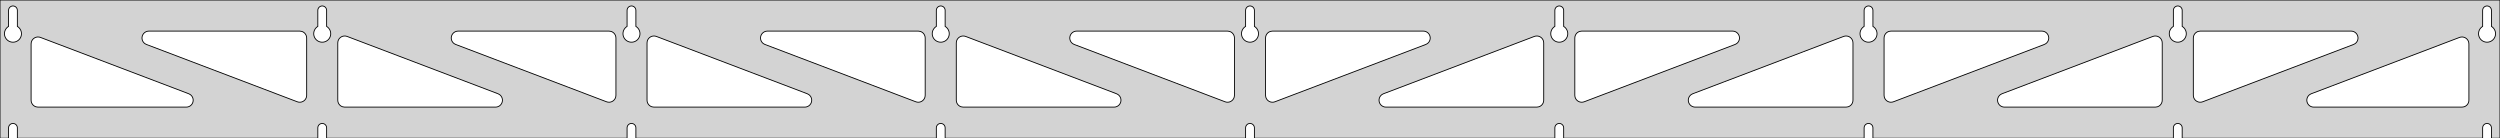 <?xml version="1.0" standalone="no"?>
<!DOCTYPE svg PUBLIC "-//W3C//DTD SVG 1.1//EN" "http://www.w3.org/Graphics/SVG/1.1/DTD/svg11.dtd">
<svg width="1447mm" height="80mm" viewBox="0 -80 1447 80" xmlns="http://www.w3.org/2000/svg" version="1.1">
<title>OpenSCAD Model</title>
<path d="
M 1447,-80 L 0,-80 L 0,-0 L 4.95,-0 L 4.95,-6 L 5.006,-6.53
 L 5.17,-7.037 L 5.437,-7.499 L 5.794,-7.895 L 6.225,-8.208 L 6.712,-8.425 L 7.233,-8.536
 L 7.767,-8.536 L 8.288,-8.425 L 8.775,-8.208 L 9.206,-7.895 L 9.563,-7.499 L 9.83,-7.037
 L 9.994,-6.53 L 10.05,-6 L 10.05,-0 L 183.95,-0 L 183.95,-6 L 184.006,-6.53
 L 184.17,-7.037 L 184.437,-7.499 L 184.794,-7.895 L 185.225,-8.208 L 185.712,-8.425 L 186.233,-8.536
 L 186.767,-8.536 L 187.288,-8.425 L 187.775,-8.208 L 188.206,-7.895 L 188.563,-7.499 L 188.83,-7.037
 L 188.994,-6.53 L 189.05,-6 L 189.05,-0 L 362.95,-0 L 362.95,-6 L 363.006,-6.53
 L 363.17,-7.037 L 363.437,-7.499 L 363.794,-7.895 L 364.225,-8.208 L 364.712,-8.425 L 365.233,-8.536
 L 365.767,-8.536 L 366.288,-8.425 L 366.775,-8.208 L 367.206,-7.895 L 367.563,-7.499 L 367.83,-7.037
 L 367.994,-6.53 L 368.05,-6 L 368.05,-0 L 541.95,-0 L 541.95,-6 L 542.006,-6.53
 L 542.17,-7.037 L 542.437,-7.499 L 542.794,-7.895 L 543.225,-8.208 L 543.712,-8.425 L 544.233,-8.536
 L 544.767,-8.536 L 545.288,-8.425 L 545.775,-8.208 L 546.206,-7.895 L 546.563,-7.499 L 546.83,-7.037
 L 546.994,-6.53 L 547.05,-6 L 547.05,-0 L 720.95,-0 L 720.95,-6 L 721.006,-6.53
 L 721.17,-7.037 L 721.437,-7.499 L 721.794,-7.895 L 722.225,-8.208 L 722.712,-8.425 L 723.233,-8.536
 L 723.767,-8.536 L 724.288,-8.425 L 724.775,-8.208 L 725.206,-7.895 L 725.563,-7.499 L 725.83,-7.037
 L 725.994,-6.53 L 726.05,-6 L 726.05,-0 L 899.95,-0 L 899.95,-6 L 900.006,-6.53
 L 900.17,-7.037 L 900.437,-7.499 L 900.794,-7.895 L 901.225,-8.208 L 901.712,-8.425 L 902.233,-8.536
 L 902.767,-8.536 L 903.288,-8.425 L 903.775,-8.208 L 904.206,-7.895 L 904.563,-7.499 L 904.83,-7.037
 L 904.994,-6.53 L 905.05,-6 L 905.05,-0 L 1078.95,-0 L 1078.95,-6 L 1079.01,-6.53
 L 1079.17,-7.037 L 1079.44,-7.499 L 1079.79,-7.895 L 1080.22,-8.208 L 1080.71,-8.425 L 1081.23,-8.536
 L 1081.77,-8.536 L 1082.29,-8.425 L 1082.77,-8.208 L 1083.21,-7.895 L 1083.56,-7.499 L 1083.83,-7.037
 L 1083.99,-6.53 L 1084.05,-6 L 1084.05,-0 L 1257.95,-0 L 1257.95,-6 L 1258.01,-6.53
 L 1258.17,-7.037 L 1258.44,-7.499 L 1258.79,-7.895 L 1259.22,-8.208 L 1259.71,-8.425 L 1260.23,-8.536
 L 1260.77,-8.536 L 1261.29,-8.425 L 1261.77,-8.208 L 1262.21,-7.895 L 1262.56,-7.499 L 1262.83,-7.037
 L 1262.99,-6.53 L 1263.05,-6 L 1263.05,-0 L 1436.95,-0 L 1436.95,-6 L 1437.01,-6.53
 L 1437.17,-7.037 L 1437.44,-7.499 L 1437.79,-7.895 L 1438.22,-8.208 L 1438.71,-8.425 L 1439.23,-8.536
 L 1439.77,-8.536 L 1440.29,-8.425 L 1440.77,-8.208 L 1441.21,-7.895 L 1441.56,-7.499 L 1441.83,-7.037
 L 1441.99,-6.53 L 1442.05,-6 L 1442.05,-0 L 1447,-0 z
M 185.986,-55.607 L 185.477,-55.688 L 184.98,-55.821 L 184.499,-56.005 L 184.04,-56.239 L 183.608,-56.52
 L 183.208,-56.844 L 182.844,-57.208 L 182.52,-57.608 L 182.239,-58.04 L 182.005,-58.499 L 181.821,-58.98
 L 181.688,-59.477 L 181.607,-59.986 L 181.58,-60.5 L 181.607,-61.014 L 181.688,-61.523 L 181.821,-62.02
 L 182.005,-62.501 L 182.239,-62.96 L 182.52,-63.392 L 182.844,-63.792 L 183.208,-64.156 L 183.608,-64.48
 L 183.95,-64.702 L 183.95,-74 L 184.006,-74.53 L 184.17,-75.037 L 184.437,-75.499 L 184.794,-75.895
 L 185.225,-76.208 L 185.712,-76.425 L 186.233,-76.536 L 186.767,-76.536 L 187.288,-76.425 L 187.775,-76.208
 L 188.206,-75.895 L 188.563,-75.499 L 188.83,-75.037 L 188.994,-74.53 L 189.05,-74 L 189.05,-64.702
 L 189.392,-64.48 L 189.792,-64.156 L 190.156,-63.792 L 190.48,-63.392 L 190.761,-62.96 L 190.995,-62.501
 L 191.179,-62.02 L 191.312,-61.523 L 191.393,-61.014 L 191.42,-60.5 L 191.393,-59.986 L 191.312,-59.477
 L 191.179,-58.98 L 190.995,-58.499 L 190.761,-58.04 L 190.48,-57.608 L 190.156,-57.208 L 189.792,-56.844
 L 189.392,-56.52 L 188.96,-56.239 L 188.501,-56.005 L 188.02,-55.821 L 187.523,-55.688 L 187.014,-55.607
 L 186.5,-55.58 z
M 1080.99,-55.607 L 1080.48,-55.688 L 1079.98,-55.821 L 1079.5,-56.005 L 1079.04,-56.239 L 1078.61,-56.52
 L 1078.21,-56.844 L 1077.84,-57.208 L 1077.52,-57.608 L 1077.24,-58.04 L 1077.01,-58.499 L 1076.82,-58.98
 L 1076.69,-59.477 L 1076.61,-59.986 L 1076.58,-60.5 L 1076.61,-61.014 L 1076.69,-61.523 L 1076.82,-62.02
 L 1077.01,-62.501 L 1077.24,-62.96 L 1077.52,-63.392 L 1077.84,-63.792 L 1078.21,-64.156 L 1078.61,-64.48
 L 1078.95,-64.702 L 1078.95,-74 L 1079.01,-74.53 L 1079.17,-75.037 L 1079.44,-75.499 L 1079.79,-75.895
 L 1080.23,-76.208 L 1080.71,-76.425 L 1081.23,-76.536 L 1081.77,-76.536 L 1082.29,-76.425 L 1082.77,-76.208
 L 1083.21,-75.895 L 1083.56,-75.499 L 1083.83,-75.037 L 1083.99,-74.53 L 1084.05,-74 L 1084.05,-64.702
 L 1084.39,-64.48 L 1084.79,-64.156 L 1085.16,-63.792 L 1085.48,-63.392 L 1085.76,-62.96 L 1085.99,-62.501
 L 1086.18,-62.02 L 1086.31,-61.523 L 1086.39,-61.014 L 1086.42,-60.5 L 1086.39,-59.986 L 1086.31,-59.477
 L 1086.18,-58.98 L 1085.99,-58.499 L 1085.76,-58.04 L 1085.48,-57.608 L 1085.16,-57.208 L 1084.79,-56.844
 L 1084.39,-56.52 L 1083.96,-56.239 L 1083.5,-56.005 L 1083.02,-55.821 L 1082.52,-55.688 L 1082.01,-55.607
 L 1081.5,-55.58 z
M 901.986,-55.607 L 901.477,-55.688 L 900.98,-55.821 L 900.499,-56.005 L 900.04,-56.239 L 899.608,-56.52
 L 899.208,-56.844 L 898.844,-57.208 L 898.52,-57.608 L 898.239,-58.04 L 898.005,-58.499 L 897.821,-58.98
 L 897.688,-59.477 L 897.607,-59.986 L 897.58,-60.5 L 897.607,-61.014 L 897.688,-61.523 L 897.821,-62.02
 L 898.005,-62.501 L 898.239,-62.96 L 898.52,-63.392 L 898.844,-63.792 L 899.208,-64.156 L 899.608,-64.48
 L 899.95,-64.702 L 899.95,-74 L 900.006,-74.53 L 900.17,-75.037 L 900.437,-75.499 L 900.794,-75.895
 L 901.225,-76.208 L 901.712,-76.425 L 902.233,-76.536 L 902.767,-76.536 L 903.288,-76.425 L 903.775,-76.208
 L 904.206,-75.895 L 904.563,-75.499 L 904.83,-75.037 L 904.994,-74.53 L 905.05,-74 L 905.05,-64.702
 L 905.392,-64.48 L 905.792,-64.156 L 906.156,-63.792 L 906.48,-63.392 L 906.761,-62.96 L 906.995,-62.501
 L 907.179,-62.02 L 907.312,-61.523 L 907.393,-61.014 L 907.42,-60.5 L 907.393,-59.986 L 907.312,-59.477
 L 907.179,-58.98 L 906.995,-58.499 L 906.761,-58.04 L 906.48,-57.608 L 906.156,-57.208 L 905.792,-56.844
 L 905.392,-56.52 L 904.96,-56.239 L 904.501,-56.005 L 904.02,-55.821 L 903.523,-55.688 L 903.014,-55.607
 L 902.5,-55.58 z
M 6.986,-55.607 L 6.477,-55.688 L 5.98,-55.821 L 5.499,-56.005 L 5.04,-56.239 L 4.608,-56.52
 L 4.208,-56.844 L 3.844,-57.208 L 3.52,-57.608 L 3.239,-58.04 L 3.005,-58.499 L 2.821,-58.98
 L 2.688,-59.477 L 2.607,-59.986 L 2.58,-60.5 L 2.607,-61.014 L 2.688,-61.523 L 2.821,-62.02
 L 3.005,-62.501 L 3.239,-62.96 L 3.52,-63.392 L 3.844,-63.792 L 4.208,-64.156 L 4.608,-64.48
 L 4.95,-64.702 L 4.95,-74 L 5.006,-74.53 L 5.17,-75.037 L 5.437,-75.499 L 5.794,-75.895
 L 6.225,-76.208 L 6.712,-76.425 L 7.233,-76.536 L 7.767,-76.536 L 8.288,-76.425 L 8.775,-76.208
 L 9.206,-75.895 L 9.563,-75.499 L 9.83,-75.037 L 9.994,-74.53 L 10.05,-74 L 10.05,-64.702
 L 10.392,-64.48 L 10.792,-64.156 L 11.156,-63.792 L 11.48,-63.392 L 11.761,-62.96 L 11.995,-62.501
 L 12.179,-62.02 L 12.312,-61.523 L 12.393,-61.014 L 12.42,-60.5 L 12.393,-59.986 L 12.312,-59.477
 L 12.179,-58.98 L 11.995,-58.499 L 11.761,-58.04 L 11.48,-57.608 L 11.156,-57.208 L 10.792,-56.844
 L 10.392,-56.52 L 9.96,-56.239 L 9.501,-56.005 L 9.02,-55.821 L 8.523,-55.688 L 8.014,-55.607
 L 7.5,-55.58 z
M 722.986,-55.607 L 722.477,-55.688 L 721.98,-55.821 L 721.499,-56.005 L 721.04,-56.239 L 720.608,-56.52
 L 720.208,-56.844 L 719.844,-57.208 L 719.52,-57.608 L 719.239,-58.04 L 719.005,-58.499 L 718.821,-58.98
 L 718.688,-59.477 L 718.607,-59.986 L 718.58,-60.5 L 718.607,-61.014 L 718.688,-61.523 L 718.821,-62.02
 L 719.005,-62.501 L 719.239,-62.96 L 719.52,-63.392 L 719.844,-63.792 L 720.208,-64.156 L 720.608,-64.48
 L 720.95,-64.702 L 720.95,-74 L 721.006,-74.53 L 721.17,-75.037 L 721.437,-75.499 L 721.794,-75.895
 L 722.225,-76.208 L 722.712,-76.425 L 723.233,-76.536 L 723.767,-76.536 L 724.288,-76.425 L 724.775,-76.208
 L 725.206,-75.895 L 725.563,-75.499 L 725.83,-75.037 L 725.994,-74.53 L 726.05,-74 L 726.05,-64.702
 L 726.392,-64.48 L 726.792,-64.156 L 727.156,-63.792 L 727.48,-63.392 L 727.761,-62.96 L 727.995,-62.501
 L 728.179,-62.02 L 728.312,-61.523 L 728.393,-61.014 L 728.42,-60.5 L 728.393,-59.986 L 728.312,-59.477
 L 728.179,-58.98 L 727.995,-58.499 L 727.761,-58.04 L 727.48,-57.608 L 727.156,-57.208 L 726.792,-56.844
 L 726.392,-56.52 L 725.96,-56.239 L 725.501,-56.005 L 725.02,-55.821 L 724.523,-55.688 L 724.014,-55.607
 L 723.5,-55.58 z
M 1259.99,-55.607 L 1259.48,-55.688 L 1258.98,-55.821 L 1258.5,-56.005 L 1258.04,-56.239 L 1257.61,-56.52
 L 1257.21,-56.844 L 1256.84,-57.208 L 1256.52,-57.608 L 1256.24,-58.04 L 1256.01,-58.499 L 1255.82,-58.98
 L 1255.69,-59.477 L 1255.61,-59.986 L 1255.58,-60.5 L 1255.61,-61.014 L 1255.69,-61.523 L 1255.82,-62.02
 L 1256.01,-62.501 L 1256.24,-62.96 L 1256.52,-63.392 L 1256.84,-63.792 L 1257.21,-64.156 L 1257.61,-64.48
 L 1257.95,-64.702 L 1257.95,-74 L 1258.01,-74.53 L 1258.17,-75.037 L 1258.44,-75.499 L 1258.79,-75.895
 L 1259.23,-76.208 L 1259.71,-76.425 L 1260.23,-76.536 L 1260.77,-76.536 L 1261.29,-76.425 L 1261.77,-76.208
 L 1262.21,-75.895 L 1262.56,-75.499 L 1262.83,-75.037 L 1262.99,-74.53 L 1263.05,-74 L 1263.05,-64.702
 L 1263.39,-64.48 L 1263.79,-64.156 L 1264.16,-63.792 L 1264.48,-63.392 L 1264.76,-62.96 L 1264.99,-62.501
 L 1265.18,-62.02 L 1265.31,-61.523 L 1265.39,-61.014 L 1265.42,-60.5 L 1265.39,-59.986 L 1265.31,-59.477
 L 1265.18,-58.98 L 1264.99,-58.499 L 1264.76,-58.04 L 1264.48,-57.608 L 1264.16,-57.208 L 1263.79,-56.844
 L 1263.39,-56.52 L 1262.96,-56.239 L 1262.5,-56.005 L 1262.02,-55.821 L 1261.52,-55.688 L 1261.01,-55.607
 L 1260.5,-55.58 z
M 543.986,-55.607 L 543.477,-55.688 L 542.98,-55.821 L 542.499,-56.005 L 542.04,-56.239 L 541.608,-56.52
 L 541.208,-56.844 L 540.844,-57.208 L 540.52,-57.608 L 540.239,-58.04 L 540.005,-58.499 L 539.821,-58.98
 L 539.688,-59.477 L 539.607,-59.986 L 539.58,-60.5 L 539.607,-61.014 L 539.688,-61.523 L 539.821,-62.02
 L 540.005,-62.501 L 540.239,-62.96 L 540.52,-63.392 L 540.844,-63.792 L 541.208,-64.156 L 541.608,-64.48
 L 541.95,-64.702 L 541.95,-74 L 542.006,-74.53 L 542.17,-75.037 L 542.437,-75.499 L 542.794,-75.895
 L 543.225,-76.208 L 543.712,-76.425 L 544.233,-76.536 L 544.767,-76.536 L 545.288,-76.425 L 545.775,-76.208
 L 546.206,-75.895 L 546.563,-75.499 L 546.83,-75.037 L 546.994,-74.53 L 547.05,-74 L 547.05,-64.702
 L 547.392,-64.48 L 547.792,-64.156 L 548.156,-63.792 L 548.48,-63.392 L 548.761,-62.96 L 548.995,-62.501
 L 549.179,-62.02 L 549.312,-61.523 L 549.393,-61.014 L 549.42,-60.5 L 549.393,-59.986 L 549.312,-59.477
 L 549.179,-58.98 L 548.995,-58.499 L 548.761,-58.04 L 548.48,-57.608 L 548.156,-57.208 L 547.792,-56.844
 L 547.392,-56.52 L 546.96,-56.239 L 546.501,-56.005 L 546.02,-55.821 L 545.523,-55.688 L 545.014,-55.607
 L 544.5,-55.58 z
M 364.986,-55.607 L 364.477,-55.688 L 363.98,-55.821 L 363.499,-56.005 L 363.04,-56.239 L 362.608,-56.52
 L 362.208,-56.844 L 361.844,-57.208 L 361.52,-57.608 L 361.239,-58.04 L 361.005,-58.499 L 360.821,-58.98
 L 360.688,-59.477 L 360.607,-59.986 L 360.58,-60.5 L 360.607,-61.014 L 360.688,-61.523 L 360.821,-62.02
 L 361.005,-62.501 L 361.239,-62.96 L 361.52,-63.392 L 361.844,-63.792 L 362.208,-64.156 L 362.608,-64.48
 L 362.95,-64.702 L 362.95,-74 L 363.006,-74.53 L 363.17,-75.037 L 363.437,-75.499 L 363.794,-75.895
 L 364.225,-76.208 L 364.712,-76.425 L 365.233,-76.536 L 365.767,-76.536 L 366.288,-76.425 L 366.775,-76.208
 L 367.206,-75.895 L 367.563,-75.499 L 367.83,-75.037 L 367.994,-74.53 L 368.05,-74 L 368.05,-64.702
 L 368.392,-64.48 L 368.792,-64.156 L 369.156,-63.792 L 369.48,-63.392 L 369.761,-62.96 L 369.995,-62.501
 L 370.179,-62.02 L 370.312,-61.523 L 370.393,-61.014 L 370.42,-60.5 L 370.393,-59.986 L 370.312,-59.477
 L 370.179,-58.98 L 369.995,-58.499 L 369.761,-58.04 L 369.48,-57.608 L 369.156,-57.208 L 368.792,-56.844
 L 368.392,-56.52 L 367.96,-56.239 L 367.501,-56.005 L 367.02,-55.821 L 366.523,-55.688 L 366.014,-55.607
 L 365.5,-55.58 z
M 1438.99,-55.607 L 1438.48,-55.688 L 1437.98,-55.821 L 1437.5,-56.005 L 1437.04,-56.239 L 1436.61,-56.52
 L 1436.21,-56.844 L 1435.84,-57.208 L 1435.52,-57.608 L 1435.24,-58.04 L 1435.01,-58.499 L 1434.82,-58.98
 L 1434.69,-59.477 L 1434.61,-59.986 L 1434.58,-60.5 L 1434.61,-61.014 L 1434.69,-61.523 L 1434.82,-62.02
 L 1435.01,-62.501 L 1435.24,-62.96 L 1435.52,-63.392 L 1435.84,-63.792 L 1436.21,-64.156 L 1436.61,-64.48
 L 1436.95,-64.702 L 1436.95,-74 L 1437.01,-74.53 L 1437.17,-75.037 L 1437.44,-75.499 L 1437.79,-75.895
 L 1438.23,-76.208 L 1438.71,-76.425 L 1439.23,-76.536 L 1439.77,-76.536 L 1440.29,-76.425 L 1440.77,-76.208
 L 1441.21,-75.895 L 1441.56,-75.499 L 1441.83,-75.037 L 1441.99,-74.53 L 1442.05,-74 L 1442.05,-64.702
 L 1442.39,-64.48 L 1442.79,-64.156 L 1443.16,-63.792 L 1443.48,-63.392 L 1443.76,-62.96 L 1443.99,-62.501
 L 1444.18,-62.02 L 1444.31,-61.523 L 1444.39,-61.014 L 1444.42,-60.5 L 1444.39,-59.986 L 1444.31,-59.477
 L 1444.18,-58.98 L 1443.99,-58.499 L 1443.76,-58.04 L 1443.48,-57.608 L 1443.16,-57.208 L 1442.79,-56.844
 L 1442.39,-56.52 L 1441.96,-56.239 L 1441.5,-56.005 L 1441.02,-55.821 L 1440.52,-55.688 L 1440.01,-55.607
 L 1439.5,-55.58 z
M 351.888,-20.875 L 351.079,-21.089 L 263.76,-54.261 L 262.829,-54.764 L 262.208,-55.324 L 261.716,-56
 L 261.376,-56.764 L 261.202,-57.582 L 261.202,-58.418 L 261.376,-59.236 L 261.716,-60 L 262.208,-60.676
 L 262.829,-61.236 L 263.554,-61.654 L 264.349,-61.913 L 265.181,-62 L 352.5,-62 L 353.736,-61.804
 L 354.5,-61.464 L 355.177,-60.973 L 355.736,-60.351 L 356.154,-59.627 L 356.413,-58.832 L 356.5,-58
 L 356.5,-24.828 L 356.367,-23.806 L 356.07,-23.025 L 355.617,-22.322 L 355.028,-21.729 L 354.328,-21.271
 L 353.549,-20.968 L 352.723,-20.835 z
M 530.888,-20.875 L 530.079,-21.089 L 442.76,-54.261 L 441.829,-54.764 L 441.208,-55.324 L 440.716,-56
 L 440.376,-56.764 L 440.202,-57.582 L 440.202,-58.418 L 440.376,-59.236 L 440.716,-60 L 441.208,-60.676
 L 441.829,-61.236 L 442.554,-61.654 L 443.349,-61.913 L 444.181,-62 L 531.5,-62 L 532.736,-61.804
 L 533.5,-61.464 L 534.177,-60.973 L 534.736,-60.351 L 535.154,-59.627 L 535.413,-58.832 L 535.5,-58
 L 535.5,-24.828 L 535.367,-23.806 L 535.07,-23.025 L 534.617,-22.322 L 534.028,-21.729 L 533.328,-21.271
 L 532.549,-20.968 L 531.723,-20.835 z
M 1272.45,-20.968 L 1271.67,-21.271 L 1270.97,-21.729 L 1270.38,-22.322 L 1269.93,-23.025 L 1269.63,-23.806
 L 1269.5,-24.828 L 1269.5,-58 L 1269.59,-58.832 L 1269.85,-59.627 L 1270.26,-60.351 L 1270.82,-60.973
 L 1271.5,-61.464 L 1272.26,-61.804 L 1273.5,-62 L 1360.82,-62 L 1361.65,-61.913 L 1362.45,-61.654
 L 1363.17,-61.236 L 1363.79,-60.676 L 1364.28,-60 L 1364.62,-59.236 L 1364.8,-58.418 L 1364.8,-57.582
 L 1364.62,-56.764 L 1364.28,-56 L 1363.79,-55.324 L 1363.17,-54.764 L 1362.24,-54.261 L 1274.92,-21.089
 L 1274.11,-20.875 L 1273.28,-20.835 z
M 709.888,-20.875 L 709.079,-21.089 L 621.76,-54.261 L 620.829,-54.764 L 620.208,-55.324 L 619.716,-56
 L 619.376,-56.764 L 619.202,-57.582 L 619.202,-58.418 L 619.376,-59.236 L 619.716,-60 L 620.208,-60.676
 L 620.829,-61.236 L 621.554,-61.654 L 622.349,-61.913 L 623.181,-62 L 710.5,-62 L 711.736,-61.804
 L 712.5,-61.464 L 713.177,-60.973 L 713.736,-60.351 L 714.154,-59.627 L 714.413,-58.832 L 714.5,-58
 L 714.5,-24.828 L 714.367,-23.806 L 714.07,-23.025 L 713.617,-22.322 L 713.028,-21.729 L 712.328,-21.271
 L 711.549,-20.968 L 710.723,-20.835 z
M 172.888,-20.875 L 172.079,-21.089 L 84.76,-54.261 L 83.829,-54.764 L 83.208,-55.324 L 82.716,-56
 L 82.376,-56.764 L 82.203,-57.582 L 82.203,-58.418 L 82.376,-59.236 L 82.716,-60 L 83.208,-60.676
 L 83.829,-61.236 L 84.554,-61.654 L 85.349,-61.913 L 86.18,-62 L 173.5,-62 L 174.736,-61.804
 L 175.5,-61.464 L 176.177,-60.973 L 176.736,-60.351 L 177.154,-59.627 L 177.413,-58.832 L 177.5,-58
 L 177.5,-24.828 L 177.367,-23.806 L 177.07,-23.025 L 176.617,-22.322 L 176.028,-21.729 L 175.328,-21.271
 L 174.549,-20.968 L 173.723,-20.835 z
M 735.451,-20.968 L 734.672,-21.271 L 733.972,-21.729 L 733.383,-22.322 L 732.93,-23.025 L 732.633,-23.806
 L 732.5,-24.828 L 732.5,-58 L 732.587,-58.832 L 732.846,-59.627 L 733.264,-60.351 L 733.823,-60.973
 L 734.5,-61.464 L 735.264,-61.804 L 736.5,-62 L 823.819,-62 L 824.651,-61.913 L 825.446,-61.654
 L 826.171,-61.236 L 826.792,-60.676 L 827.284,-60 L 827.624,-59.236 L 827.798,-58.418 L 827.798,-57.582
 L 827.624,-56.764 L 827.284,-56 L 826.792,-55.324 L 826.171,-54.764 L 825.24,-54.261 L 737.921,-21.089
 L 737.112,-20.875 L 736.277,-20.835 z
M 914.451,-20.968 L 913.672,-21.271 L 912.972,-21.729 L 912.383,-22.322 L 911.93,-23.025 L 911.633,-23.806
 L 911.5,-24.828 L 911.5,-58 L 911.587,-58.832 L 911.846,-59.627 L 912.264,-60.351 L 912.823,-60.973
 L 913.5,-61.464 L 914.264,-61.804 L 915.5,-62 L 1002.82,-62 L 1003.65,-61.913 L 1004.45,-61.654
 L 1005.17,-61.236 L 1005.79,-60.676 L 1006.28,-60 L 1006.62,-59.236 L 1006.8,-58.418 L 1006.8,-57.582
 L 1006.62,-56.764 L 1006.28,-56 L 1005.79,-55.324 L 1005.17,-54.764 L 1004.24,-54.261 L 916.921,-21.089
 L 916.112,-20.875 L 915.277,-20.835 z
M 1093.45,-20.968 L 1092.67,-21.271 L 1091.97,-21.729 L 1091.38,-22.322 L 1090.93,-23.025 L 1090.63,-23.806
 L 1090.5,-24.828 L 1090.5,-58 L 1090.59,-58.832 L 1090.85,-59.627 L 1091.26,-60.351 L 1091.82,-60.973
 L 1092.5,-61.464 L 1093.26,-61.804 L 1094.5,-62 L 1181.82,-62 L 1182.65,-61.913 L 1183.45,-61.654
 L 1184.17,-61.236 L 1184.79,-60.676 L 1185.28,-60 L 1185.62,-59.236 L 1185.8,-58.418 L 1185.8,-57.582
 L 1185.62,-56.764 L 1185.28,-56 L 1184.79,-55.324 L 1184.17,-54.764 L 1183.24,-54.261 L 1095.92,-21.089
 L 1095.11,-20.875 L 1094.28,-20.835 z
M 199.5,-18 L 198.264,-18.196 L 197.5,-18.536 L 196.823,-19.027 L 196.264,-19.649 L 195.846,-20.373
 L 195.587,-21.168 L 195.5,-22 L 195.5,-55.172 L 195.633,-56.194 L 195.93,-56.975 L 196.383,-57.678
 L 196.972,-58.271 L 197.672,-58.729 L 198.451,-59.032 L 199.277,-59.165 L 200.112,-59.124 L 200.921,-58.911
 L 288.24,-25.739 L 289.171,-25.236 L 289.792,-24.677 L 290.284,-24 L 290.624,-23.236 L 290.798,-22.418
 L 290.798,-21.582 L 290.624,-20.764 L 290.284,-20 L 289.792,-19.323 L 289.171,-18.764 L 288.446,-18.346
 L 287.651,-18.087 L 286.819,-18 z
M 378.5,-18 L 377.264,-18.196 L 376.5,-18.536 L 375.823,-19.027 L 375.264,-19.649 L 374.846,-20.373
 L 374.587,-21.168 L 374.5,-22 L 374.5,-55.172 L 374.633,-56.194 L 374.93,-56.975 L 375.383,-57.678
 L 375.972,-58.271 L 376.672,-58.729 L 377.451,-59.032 L 378.277,-59.165 L 379.112,-59.124 L 379.921,-58.911
 L 467.24,-25.739 L 468.171,-25.236 L 468.792,-24.677 L 469.284,-24 L 469.624,-23.236 L 469.798,-22.418
 L 469.798,-21.582 L 469.624,-20.764 L 469.284,-20 L 468.792,-19.323 L 468.171,-18.764 L 467.446,-18.346
 L 466.651,-18.087 L 465.819,-18 z
M 557.5,-18 L 556.264,-18.196 L 555.5,-18.536 L 554.823,-19.027 L 554.264,-19.649 L 553.846,-20.373
 L 553.587,-21.168 L 553.5,-22 L 553.5,-55.172 L 553.633,-56.194 L 553.93,-56.975 L 554.383,-57.678
 L 554.972,-58.271 L 555.672,-58.729 L 556.451,-59.032 L 557.277,-59.165 L 558.112,-59.124 L 558.921,-58.911
 L 646.24,-25.739 L 647.171,-25.236 L 647.792,-24.677 L 648.284,-24 L 648.624,-23.236 L 648.798,-22.418
 L 648.798,-21.582 L 648.624,-20.764 L 648.284,-20 L 647.792,-19.323 L 647.171,-18.764 L 646.446,-18.346
 L 645.651,-18.087 L 644.819,-18 z
M 802.181,-18 L 801.349,-18.087 L 800.554,-18.346 L 799.829,-18.764 L 799.208,-19.323 L 798.716,-20
 L 798.376,-20.764 L 798.202,-21.582 L 798.202,-22.418 L 798.376,-23.236 L 798.716,-24 L 799.208,-24.677
 L 799.829,-25.236 L 800.76,-25.739 L 888.079,-58.911 L 888.888,-59.124 L 889.723,-59.165 L 890.549,-59.032
 L 891.328,-58.729 L 892.028,-58.271 L 892.617,-57.678 L 893.07,-56.975 L 893.367,-56.194 L 893.5,-55.172
 L 893.5,-22 L 893.413,-21.168 L 893.154,-20.373 L 892.736,-19.649 L 892.177,-19.027 L 891.5,-18.536
 L 890.736,-18.196 L 889.5,-18 z
M 981.181,-18 L 980.349,-18.087 L 979.554,-18.346 L 978.829,-18.764 L 978.208,-19.323 L 977.716,-20
 L 977.376,-20.764 L 977.202,-21.582 L 977.202,-22.418 L 977.376,-23.236 L 977.716,-24 L 978.208,-24.677
 L 978.829,-25.236 L 979.76,-25.739 L 1067.08,-58.911 L 1067.89,-59.124 L 1068.72,-59.165 L 1069.55,-59.032
 L 1070.33,-58.729 L 1071.03,-58.271 L 1071.62,-57.678 L 1072.07,-56.975 L 1072.37,-56.194 L 1072.5,-55.172
 L 1072.5,-22 L 1072.41,-21.168 L 1072.15,-20.373 L 1071.74,-19.649 L 1071.18,-19.027 L 1070.5,-18.536
 L 1069.74,-18.196 L 1068.5,-18 z
M 1160.18,-18 L 1159.35,-18.087 L 1158.55,-18.346 L 1157.83,-18.764 L 1157.21,-19.323 L 1156.72,-20
 L 1156.38,-20.764 L 1156.2,-21.582 L 1156.2,-22.418 L 1156.38,-23.236 L 1156.72,-24 L 1157.21,-24.677
 L 1157.83,-25.236 L 1158.76,-25.739 L 1246.08,-58.911 L 1246.89,-59.124 L 1247.72,-59.165 L 1248.55,-59.032
 L 1249.33,-58.729 L 1250.03,-58.271 L 1250.62,-57.678 L 1251.07,-56.975 L 1251.37,-56.194 L 1251.5,-55.172
 L 1251.5,-22 L 1251.41,-21.168 L 1251.15,-20.373 L 1250.74,-19.649 L 1250.18,-19.027 L 1249.5,-18.536
 L 1248.74,-18.196 L 1247.5,-18 z
M 1339.18,-18 L 1338.35,-18.087 L 1337.55,-18.346 L 1336.83,-18.764 L 1336.21,-19.323 L 1335.72,-20
 L 1335.38,-20.764 L 1335.2,-21.582 L 1335.2,-22.418 L 1335.38,-23.236 L 1335.72,-24 L 1336.21,-24.677
 L 1336.83,-25.236 L 1337.76,-25.739 L 1423.58,-58.341 L 1424.39,-58.555 L 1425.22,-58.596 L 1426.05,-58.462
 L 1426.83,-58.16 L 1427.53,-57.702 L 1428.12,-57.108 L 1428.57,-56.405 L 1428.87,-55.624 L 1429,-54.602
 L 1429,-22 L 1428.91,-21.168 L 1428.65,-20.373 L 1428.24,-19.649 L 1427.68,-19.027 L 1427,-18.536
 L 1426.24,-18.196 L 1425,-18 z
M 22,-18 L 20.764,-18.196 L 20,-18.536 L 19.323,-19.027 L 18.764,-19.649 L 18.346,-20.373
 L 18.087,-21.168 L 18,-22 L 18,-54.602 L 18.133,-55.624 L 18.43,-56.405 L 18.883,-57.108
 L 19.472,-57.702 L 20.172,-58.16 L 20.951,-58.462 L 21.777,-58.596 L 22.612,-58.555 L 23.421,-58.341
 L 109.24,-25.739 L 110.171,-25.236 L 110.792,-24.677 L 111.284,-24 L 111.624,-23.236 L 111.798,-22.418
 L 111.798,-21.582 L 111.624,-20.764 L 111.284,-20 L 110.792,-19.323 L 110.171,-18.764 L 109.446,-18.346
 L 108.651,-18.087 L 107.819,-18 z
" stroke="black" fill="lightgray" stroke-width="0.5"/>
</svg>
